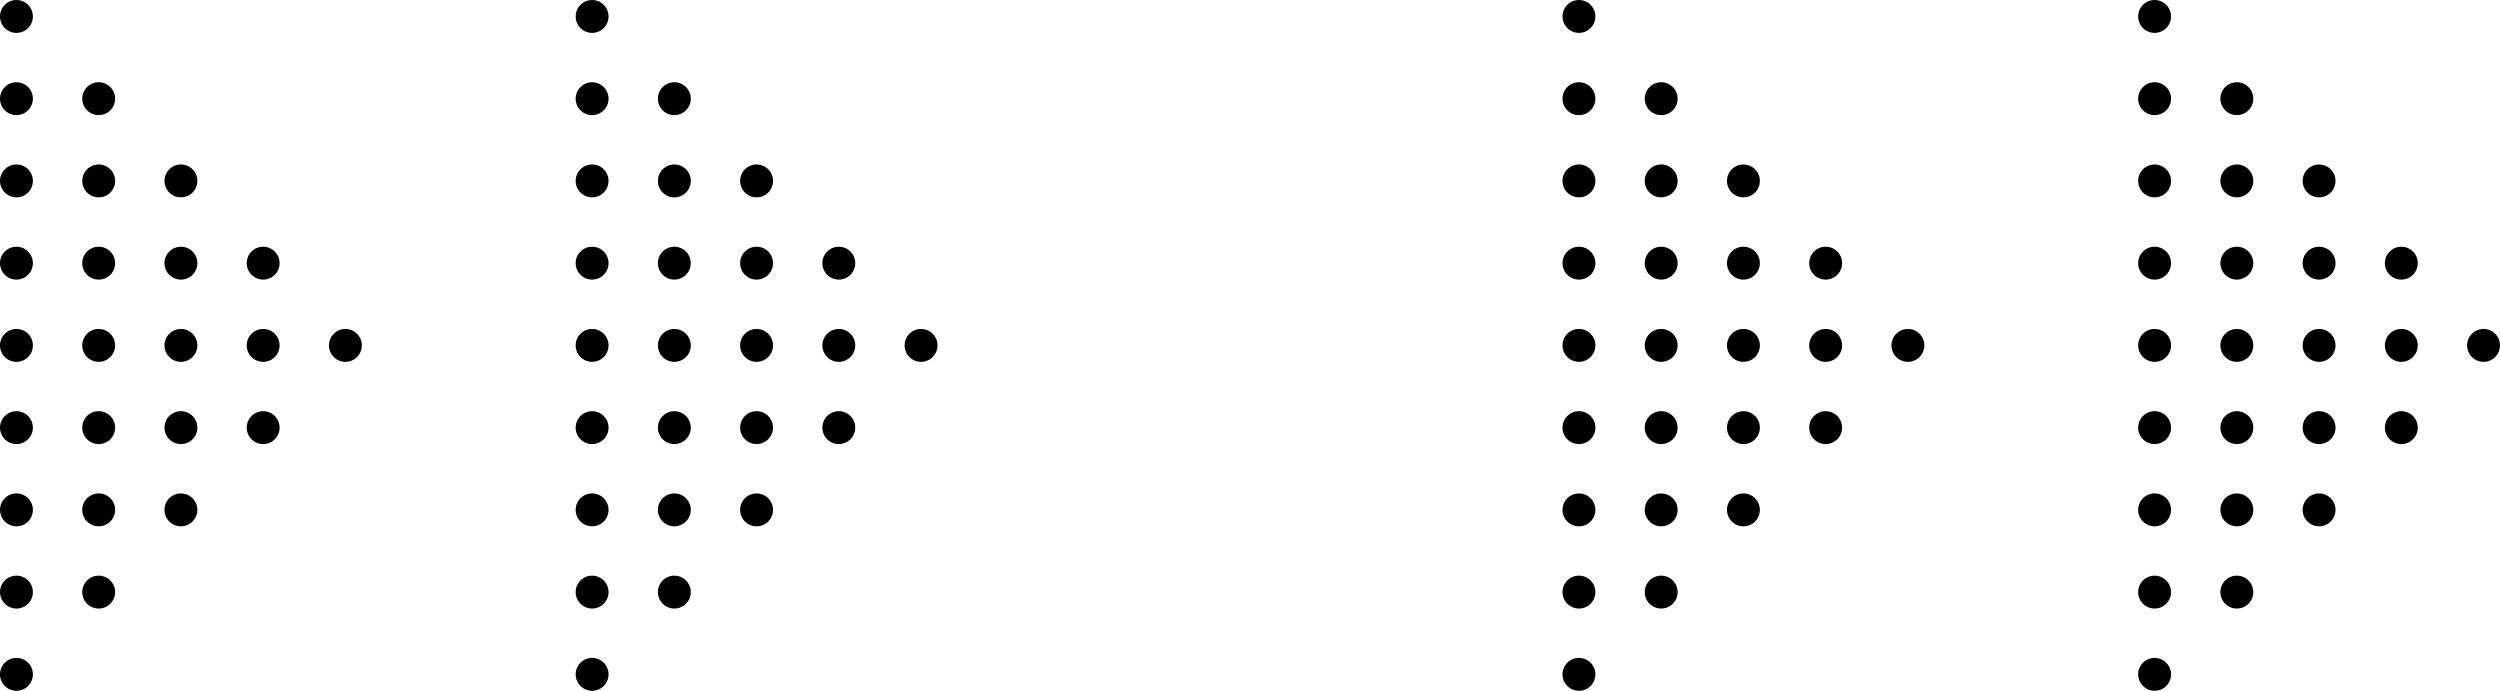 <svg xmlns="http://www.w3.org/2000/svg" viewBox="0 0 304 84"><g id="Lager_2" data-name="Lager 2"><g id="Lager_1-2" data-name="Lager 1"><circle cx="2" cy="2" r="2"/><circle cx="2" cy="12" r="2"/><circle cx="12" cy="12" r="2"/><circle cx="2" cy="22" r="2"/><circle cx="12" cy="22" r="2"/><circle cx="22" cy="22" r="2"/><circle cx="2" cy="32" r="2"/><circle cx="12" cy="32" r="2"/><circle cx="22" cy="32" r="2"/><circle cx="32" cy="32" r="2"/><circle cx="2" cy="42" r="2"/><circle cx="12" cy="42" r="2"/><circle cx="22" cy="42" r="2"/><circle cx="32" cy="42" r="2"/><circle cx="42" cy="42" r="2"/><circle cx="2" cy="52" r="2"/><circle cx="12" cy="52" r="2"/><circle cx="22" cy="52" r="2"/><circle cx="32" cy="52" r="2"/><circle cx="2" cy="62" r="2"/><circle cx="12" cy="62" r="2"/><circle cx="22" cy="62" r="2"/><circle cx="2" cy="72" r="2"/><circle cx="12" cy="72" r="2"/><circle cx="2" cy="82" r="2"/><circle cx="72" cy="2" r="2"/><circle cx="72" cy="12" r="2"/><circle cx="82" cy="12" r="2"/><circle cx="72" cy="22" r="2"/><circle cx="82" cy="22" r="2"/><circle cx="92" cy="22" r="2"/><circle cx="72" cy="32" r="2"/><circle cx="82" cy="32" r="2"/><circle cx="92" cy="32" r="2"/><circle cx="102" cy="32" r="2"/><circle cx="72" cy="42" r="2"/><circle cx="82" cy="42" r="2"/><circle cx="92" cy="42" r="2"/><circle cx="102" cy="42" r="2"/><circle cx="112" cy="42" r="2"/><circle cx="72" cy="52" r="2"/><circle cx="82" cy="52" r="2"/><circle cx="92" cy="52" r="2"/><circle cx="102" cy="52" r="2"/><circle cx="72" cy="62" r="2"/><circle cx="82" cy="62" r="2"/><circle cx="92" cy="62" r="2"/><circle cx="72" cy="72" r="2"/><circle cx="82" cy="72" r="2"/><circle cx="72" cy="82" r="2"/><circle cx="192" cy="2" r="2"/><circle cx="192" cy="12" r="2"/><circle cx="202" cy="12" r="2"/><circle cx="192" cy="22" r="2"/><circle cx="202" cy="22" r="2"/><circle cx="212" cy="22" r="2"/><circle cx="192" cy="32" r="2"/><circle cx="202" cy="32" r="2"/><circle cx="212" cy="32" r="2"/><circle cx="222" cy="32" r="2"/><circle cx="192" cy="42" r="2"/><circle cx="202" cy="42" r="2"/><circle cx="212" cy="42" r="2"/><circle cx="222" cy="42" r="2"/><circle cx="232" cy="42" r="2"/><circle cx="192" cy="52" r="2"/><circle cx="202" cy="52" r="2"/><circle cx="212" cy="52" r="2"/><circle cx="222" cy="52" r="2"/><circle cx="192" cy="62" r="2"/><circle cx="202" cy="62" r="2"/><circle cx="212" cy="62" r="2"/><circle cx="192" cy="72" r="2"/><circle cx="202" cy="72" r="2"/><circle cx="192" cy="82" r="2"/><circle cx="262" cy="2" r="2"/><circle cx="262" cy="12" r="2"/><circle cx="272" cy="12" r="2"/><circle cx="262" cy="22" r="2"/><circle cx="272" cy="22" r="2"/><circle cx="282" cy="22" r="2"/><circle cx="262" cy="32" r="2"/><circle cx="272" cy="32" r="2"/><circle cx="282" cy="32" r="2"/><circle cx="292" cy="32" r="2"/><circle cx="262" cy="42" r="2"/><circle cx="272" cy="42" r="2"/><circle cx="282" cy="42" r="2"/><circle cx="292" cy="42" r="2"/><circle cx="302" cy="42" r="2"/><circle cx="262" cy="52" r="2"/><circle cx="272" cy="52" r="2"/><circle cx="282" cy="52" r="2"/><circle cx="292" cy="52" r="2"/><circle cx="262" cy="62" r="2"/><circle cx="272" cy="62" r="2"/><circle cx="282" cy="62" r="2"/><circle cx="262" cy="72" r="2"/><circle cx="272" cy="72" r="2"/><circle cx="262" cy="82" r="2"/></g></g></svg>